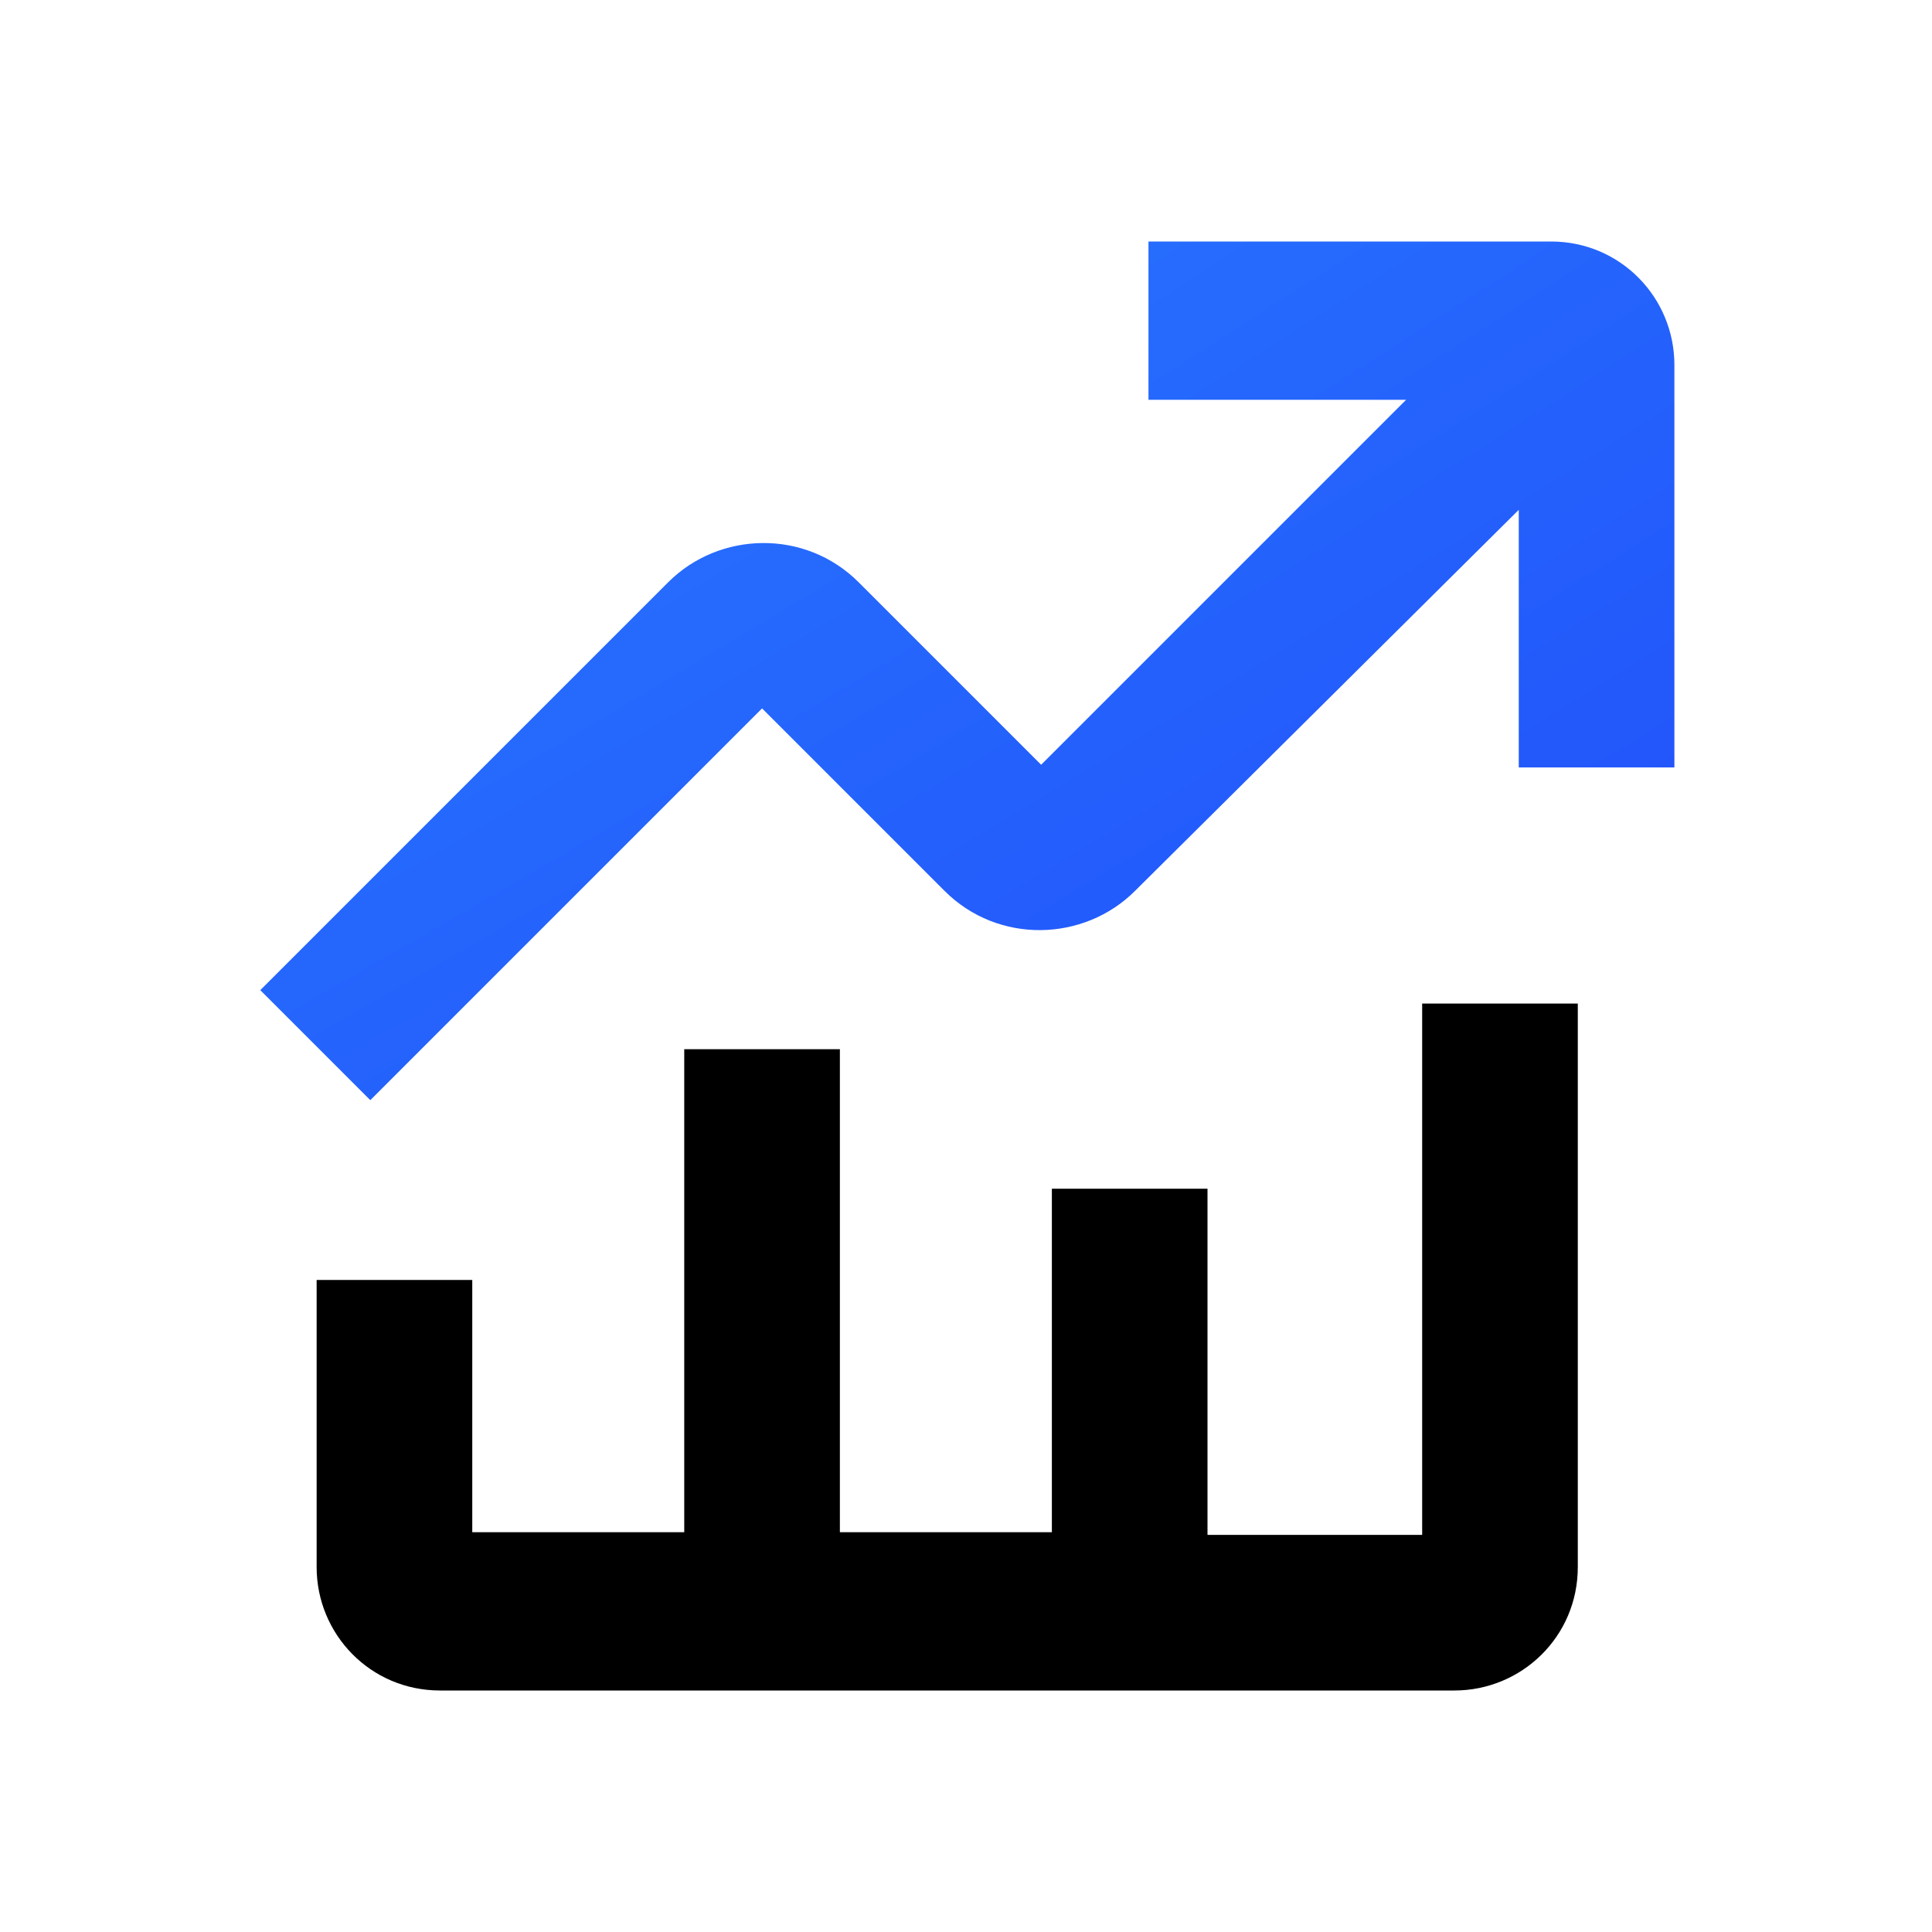 <?xml version="1.0" encoding="utf-8"?>
<!-- Generator: Adobe Illustrator 26.2.1, SVG Export Plug-In . SVG Version: 6.00 Build 0)  -->
<svg version="1.1" id="Layer_1" xmlns="http://www.w3.org/2000/svg" xmlns:xlink="http://www.w3.org/1999/xlink" x="0px" y="0px"
	 width="72px" height="72px" viewBox="0 0 72 72" style="enable-background:new 0 0 72 72;" xml:space="preserve">
<style type="text/css">
	.st0{fill:url(#SVGID_1_);}
</style>
<g>
	<path d="M17.6,57.1h7.9v-18h5.8v18h7.9V44.3h5.8v12.9H53V37.4h5.8v21c0,2.6-2.1,4.6-4.6,4.6c0,0,0,0,0,0H16.4
		c-2.6,0-4.6-2.1-4.6-4.6c0,0,0,0,0,0V47.7h5.8V57.1L17.6,57.1z"/>
	
		<radialGradient id="SVGID_1_" cx="20.744" cy="50.993" r="1" gradientTransform="matrix(46.348 83.642 475.159 -263.298 -25182.412 11695.53)" gradientUnits="userSpaceOnUse">
		<stop  offset="0" style="stop-color:#297EFF"/>
		<stop  offset="1" style="stop-color:#1C2FF7"/>
	</radialGradient>
	<path class="st0" d="M28.4,26.4L13.8,41l-4.1-4.1l15.2-15.2c1.9-1.9,5.1-2,7.1,0c0,0,0,0,0,0l6.8,6.8l13.6-13.6h-9.6V9h15
		c2.6,0,4.6,2.1,4.6,4.6c0,0,0,0,0,0v15h-5.8V19L42.3,33.2c-1.9,1.9-5.1,2-7.1,0c0,0,0,0,0,0L28.4,26.4L28.4,26.4z"/>
</g>
</svg>
